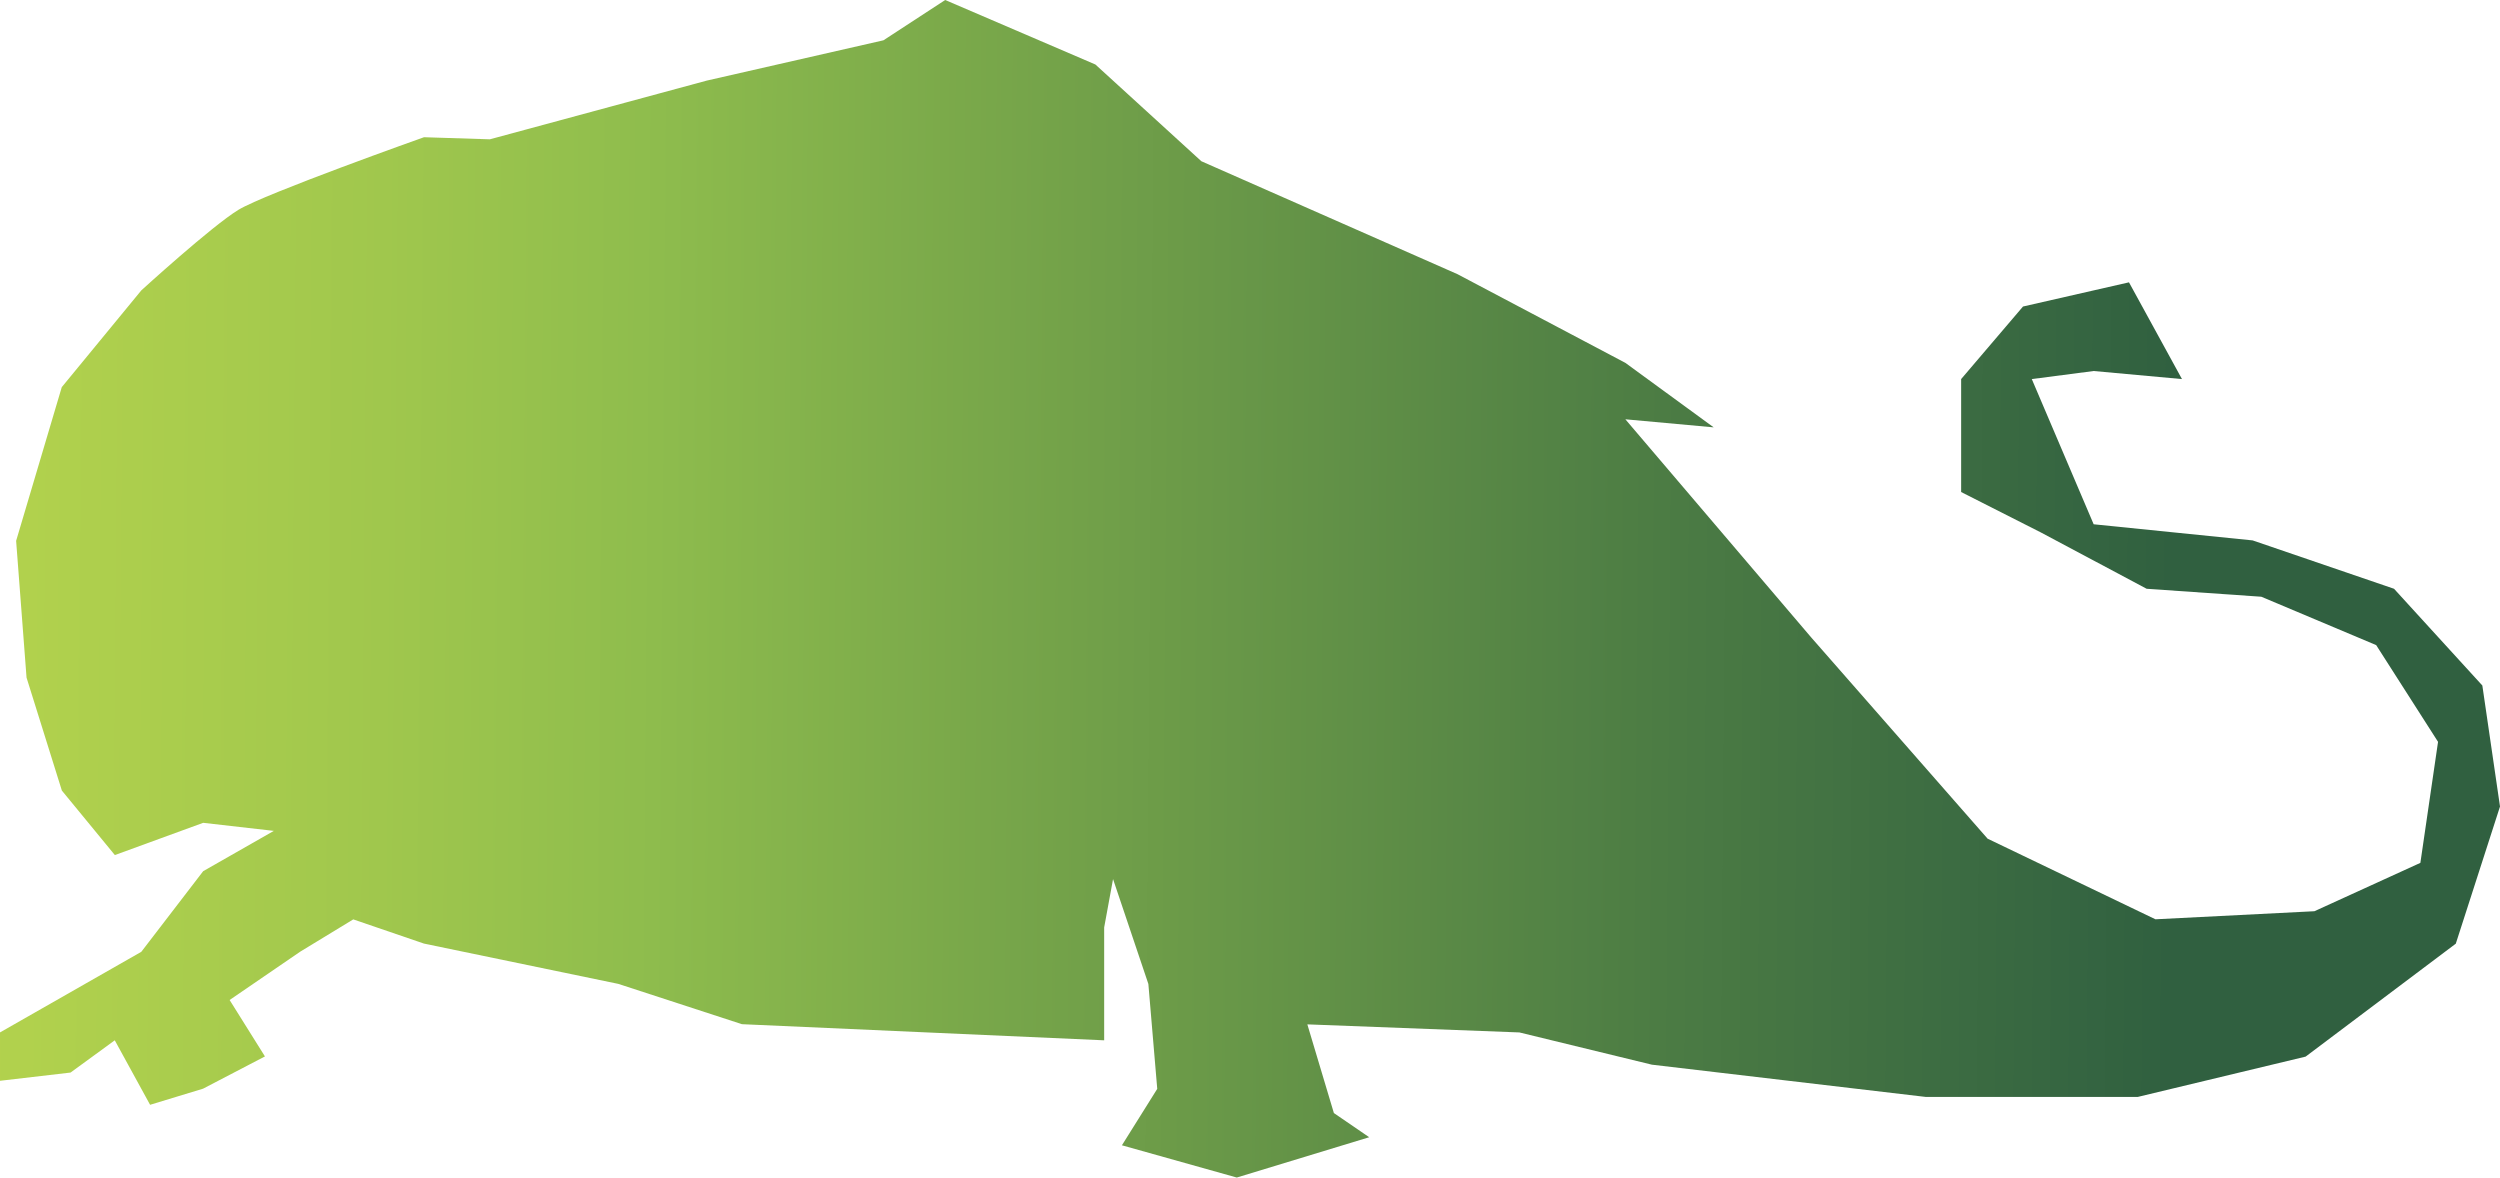 <?xml version="1.0" encoding="utf-8"?>
<!-- Generator: Adobe Illustrator 24.0.0, SVG Export Plug-In . SVG Version: 6.00 Build 0)  -->
<svg version="1.1" id="Layer_1" xmlns="http://www.w3.org/2000/svg" xmlns:xlink="http://www.w3.org/1999/xlink" x="0px" y="0px"
	 viewBox="0 0 276 130" style="enable-background:new 0 0 276 130;" xml:space="preserve">
<style type="text/css">
	.st0{fill:url(#SVGID_1_);}
</style>
<linearGradient id="SVGID_1_" gradientUnits="userSpaceOnUse" x1="-35.915" y1="63.754" x2="239.869" y2="65.952">
	<stop  offset="0.036" style="stop-color:#B7D54D"/>
	<stop  offset="0.141" style="stop-color:#B1D14D"/>
	<stop  offset="0.283" style="stop-color:#A0C74D"/>
	<stop  offset="0.386" style="stop-color:#8FBD4D"/>
	<stop  offset="0.795" style="stop-color:#4C7C44"/>
	<stop  offset="1" style="stop-color:#306040"/>
</linearGradient>
<path class="st0" d="M54.08,15.38L78.02,8.9l19.51-4.45L104.35,0l16.58,7.12l11.7,10.68l28.28,12.47l18.53,9.79l9.75,7.12
	l-9.75-0.89l20.48,24.04l19.51,22.26l18.53,8.9l17.55-0.89l11.7-5.34l1.95-13.36l-6.83-10.68l-12.68-5.34L236.99,65l-11.7-6.23
	l-8.78-4.45V41.85l6.83-8.01l11.7-2.67l5.85,10.68l-9.75-0.89l-6.83,0.89l6.83,16.03l17.55,1.78L264.3,65l9.75,10.68L276,89.04
	l-4.88,15.14l-16.58,12.47l-18.53,4.45H212.6l-30.23-3.56l-14.63-3.56l-23.41-0.89l2.93,9.79l3.9,2.67L136.54,130l-12.68-3.56
	l3.9-6.23l-0.98-11.58l-3.9-11.58l-0.98,5.34c0,0,0,3.56,0,8.01s0,4.45,0,4.45l-39.99-1.78l-13.65-4.45l-21.46-4.45L39,101.5
	l-5.85,3.56l-7.8,5.34l3.9,6.23l-6.83,3.56l-5.85,1.78l-3.9-7.12l-4.88,3.56L0,119.32v-5.34l15.6-8.9l6.83-8.9l7.8-4.45l-7.8-0.89
	l-9.75,3.56l-5.85-7.12l-3.9-12.47l-1.15-15.1l5.04-16.97l8.78-10.68c0,0,7.8-7.12,10.73-8.9s20.48-8.01,20.48-8.01L54.08,15.38z"/>
</svg>
